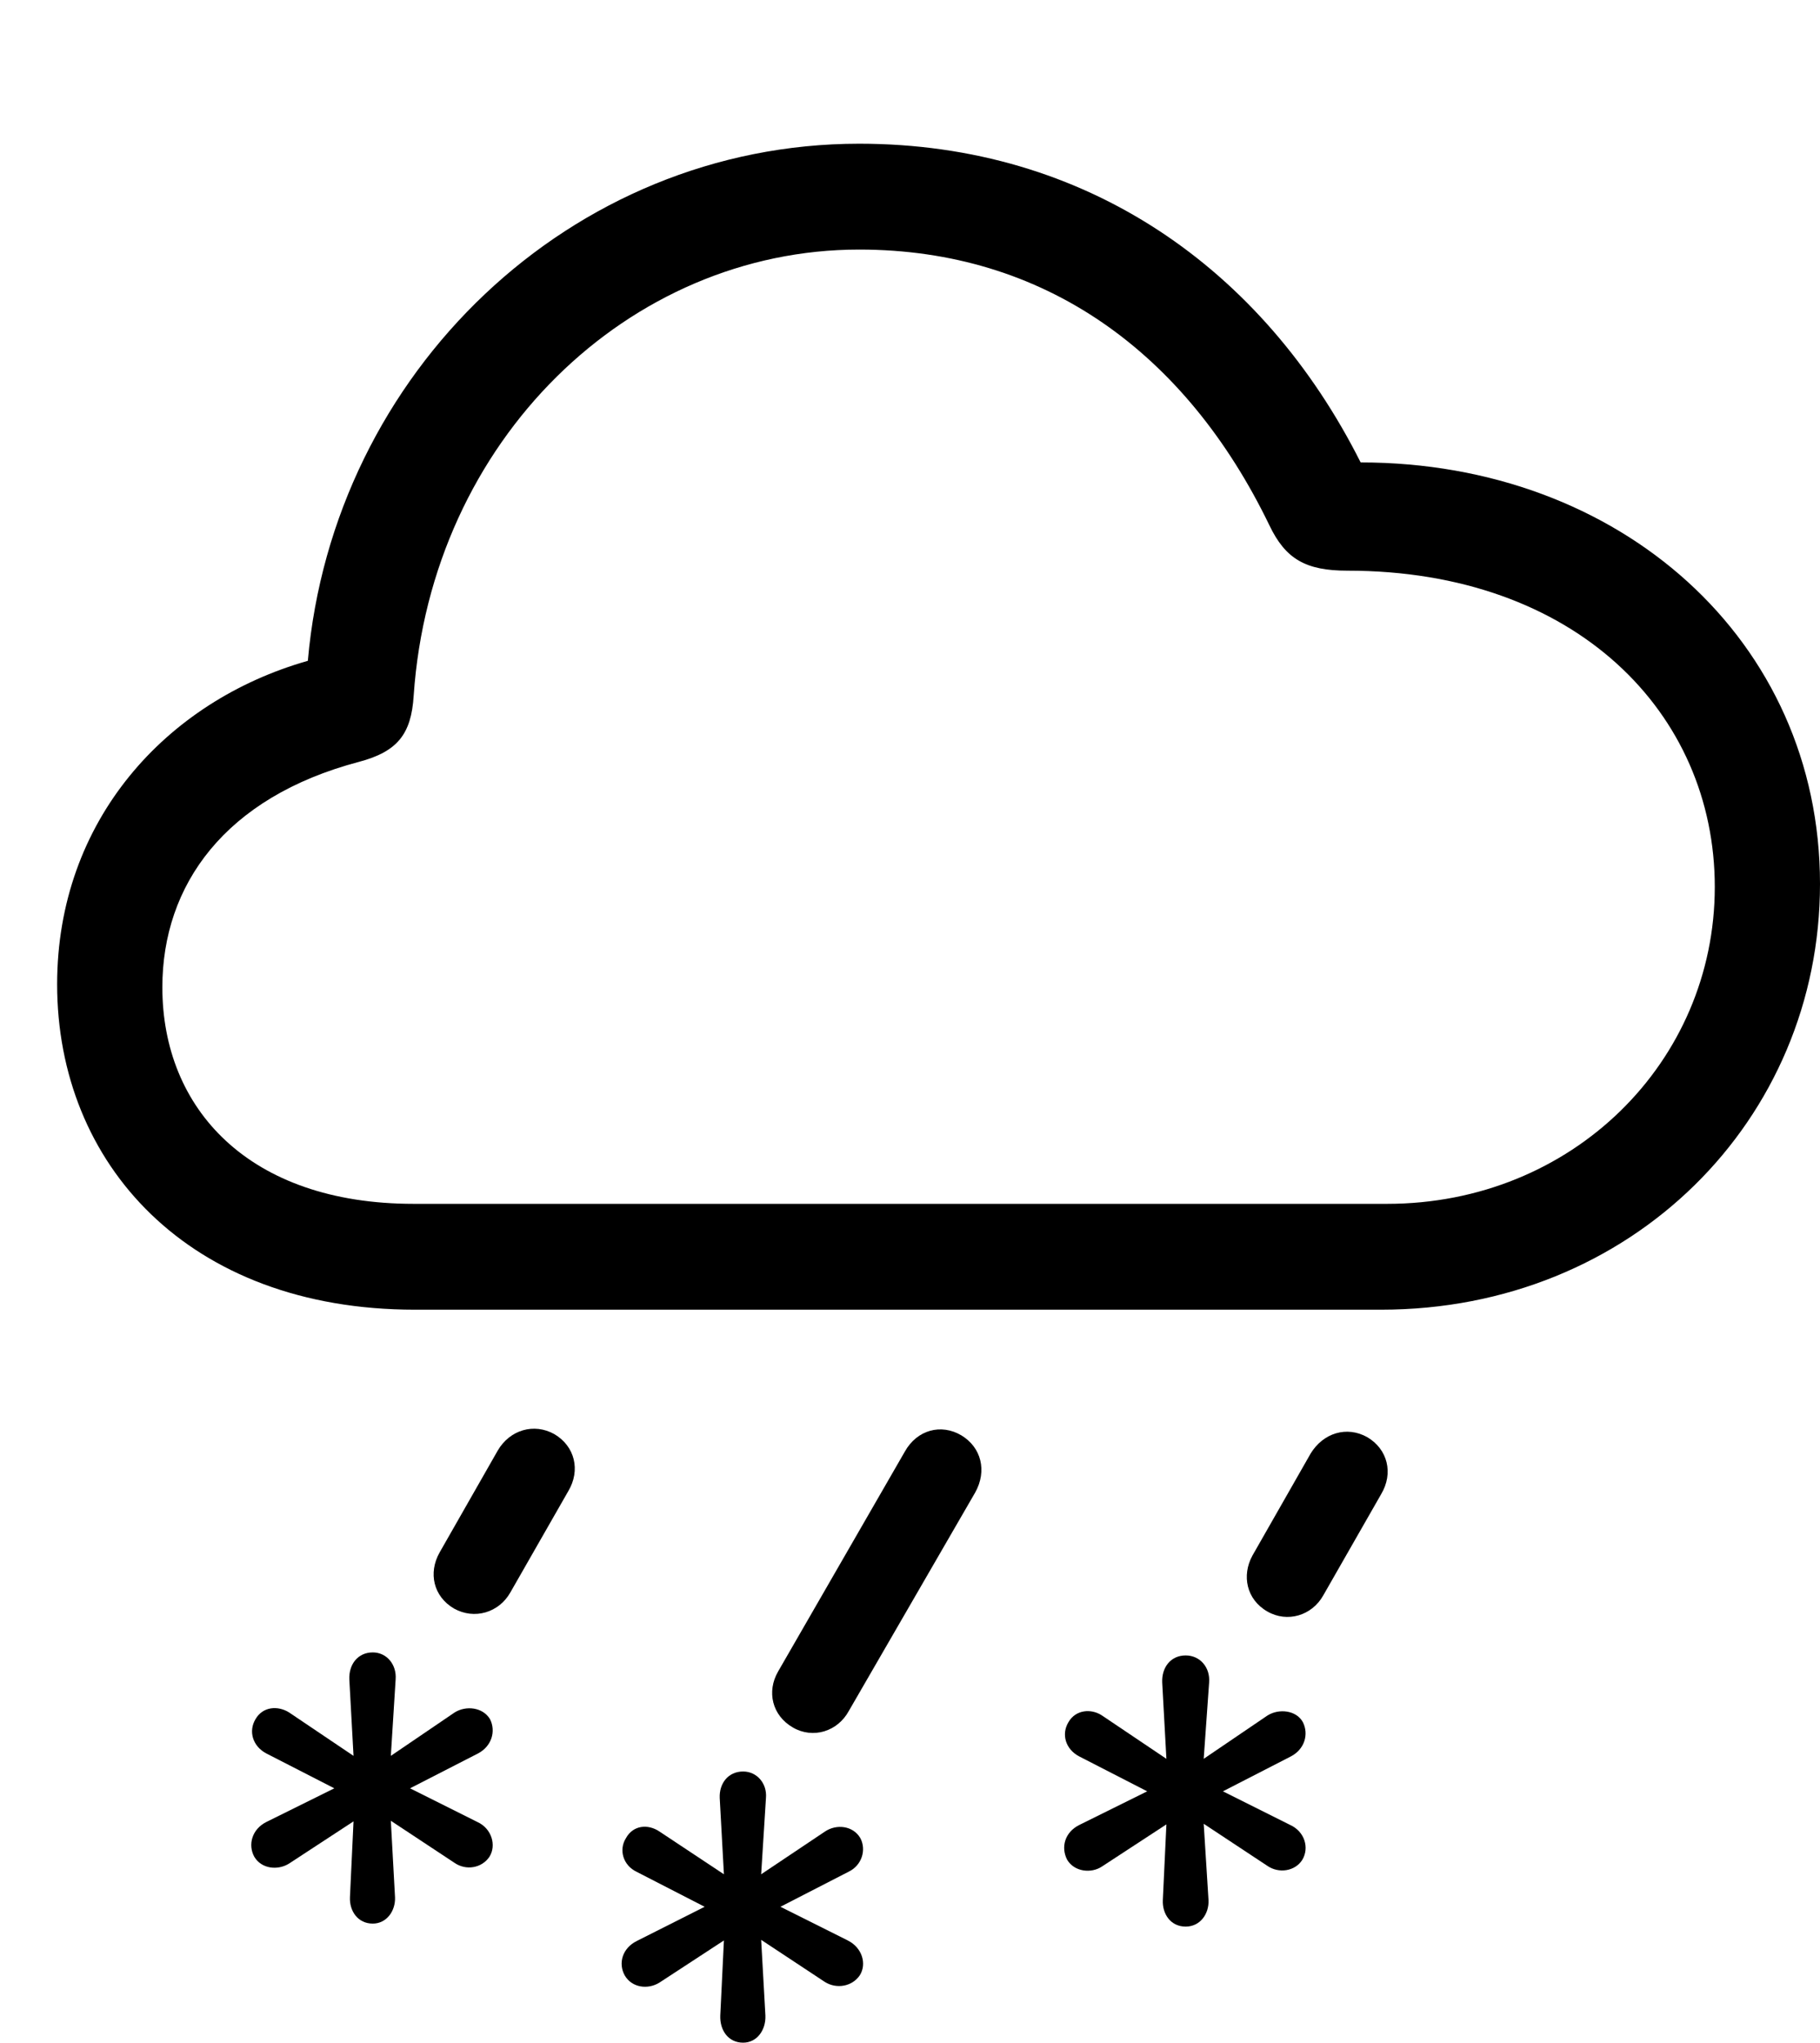 <svg version="1.1" xmlns="http://www.w3.org/2000/svg" xmlns:xlink="http://www.w3.org/1999/xlink" width="29.561" height="33.174" viewBox="0 0 29.561 33.174">
 <g>
  <rect height="33.174" opacity="0" width="29.561" x="0" y="0"/>
  <path d="M19.258 31.289C19.492 31.289 19.639 31.084 19.629 30.859L19.551 29.619L20.586 30.303C20.771 30.43 21.035 30.391 21.152 30.205C21.27 30.01 21.191 29.746 20.957 29.639L19.863 29.092L20.967 28.525C21.191 28.408 21.26 28.164 21.162 27.969C21.055 27.773 20.771 27.744 20.586 27.861L19.551 28.564L19.639 27.324C19.658 27.08 19.492 26.885 19.258 26.885C19.014 26.885 18.867 27.08 18.877 27.324L18.945 28.564L17.9 27.861C17.725 27.744 17.471 27.764 17.354 27.969C17.236 28.164 17.305 28.408 17.529 28.525L18.633 29.092L17.529 29.639C17.295 29.756 17.227 30 17.334 30.205C17.451 30.4 17.725 30.43 17.9 30.312L18.945 29.629L18.887 30.859C18.877 31.084 19.014 31.289 19.258 31.289Z" fill="currentColor"/>
  <path d="M12.07 33.174C12.295 33.174 12.441 32.969 12.432 32.734L12.363 31.504L13.398 32.188C13.584 32.305 13.838 32.266 13.965 32.08C14.082 31.895 14.004 31.631 13.77 31.514L12.676 30.967L13.779 30.4C14.004 30.293 14.072 30.039 13.975 29.854C13.857 29.648 13.584 29.619 13.398 29.746L12.363 30.439L12.441 29.199C12.461 28.965 12.295 28.77 12.07 28.77C11.826 28.77 11.68 28.965 11.69 29.199L11.758 30.439L10.713 29.746C10.527 29.619 10.283 29.639 10.166 29.854C10.049 30.039 10.117 30.293 10.342 30.4L11.445 30.967L10.342 31.523C10.107 31.641 10.039 31.885 10.146 32.08C10.264 32.285 10.527 32.315 10.713 32.197L11.758 31.514L11.699 32.734C11.69 32.969 11.826 33.174 12.07 33.174Z" fill="currentColor"/>
  <path d="M6.055 31.24C6.279 31.24 6.426 31.035 6.416 30.811L6.348 29.57L7.383 30.254C7.568 30.381 7.822 30.342 7.949 30.156C8.066 29.971 7.988 29.697 7.754 29.59L6.66 29.043L7.764 28.477C7.988 28.359 8.057 28.115 7.959 27.92C7.842 27.725 7.568 27.695 7.383 27.812L6.348 28.516L6.426 27.275C6.445 27.031 6.279 26.836 6.055 26.836C5.811 26.836 5.664 27.031 5.674 27.275L5.742 28.516L4.697 27.812C4.512 27.695 4.268 27.715 4.15 27.92C4.033 28.115 4.102 28.359 4.326 28.477L5.43 29.043L4.326 29.59C4.092 29.707 4.023 29.961 4.131 30.156C4.248 30.352 4.512 30.381 4.697 30.264L5.742 29.58L5.684 30.811C5.674 31.035 5.811 31.24 6.055 31.24Z" fill="currentColor"/>
  <path d="M21.494 25.908L22.432 24.268C22.637 23.926 22.539 23.535 22.207 23.34C21.875 23.154 21.494 23.271 21.289 23.604L20.342 25.264C20.166 25.586 20.244 25.977 20.586 26.172C20.908 26.357 21.309 26.24 21.494 25.908Z" fill="currentColor"/>
  <path d="M13.789 27.783L15.84 24.238C16.035 23.887 15.938 23.506 15.615 23.311C15.283 23.115 14.893 23.223 14.697 23.574L12.637 27.148C12.451 27.471 12.539 27.861 12.881 28.057C13.203 28.242 13.604 28.125 13.789 27.783Z" fill="currentColor"/>
  <path d="M8.291 25.859L9.229 24.219C9.434 23.877 9.336 23.486 9.004 23.291C8.672 23.105 8.281 23.223 8.086 23.555L7.139 25.215C6.953 25.547 7.041 25.928 7.373 26.123C7.705 26.309 8.105 26.191 8.291 25.859Z" fill="currentColor"/>
  <path d="M6.738 21.27L22.432 21.27C26.504 21.27 29.561 18.184 29.561 14.355C29.561 10.4 26.318 7.51 22.1 7.51C20.518 4.365 17.646 2.334 13.955 2.334C9.268 2.334 5.41 6.055 5 10.732C2.695 11.387 0.928 13.33 0.928 15.986C0.928 18.896 3.057 21.27 6.738 21.27ZM6.719 19.551C4.033 19.551 2.637 17.998 2.637 16.035C2.637 14.375 3.652 12.949 5.83 12.373C6.455 12.207 6.68 11.924 6.719 11.299C7.002 7.148 10.215 4.053 13.955 4.053C16.963 4.053 19.258 5.723 20.615 8.525C20.879 9.082 21.211 9.268 21.885 9.268C25.596 9.268 27.852 11.582 27.852 14.404C27.852 17.246 25.537 19.551 22.529 19.551Z" fill="currentColor"/>
 </g>
</svg>

